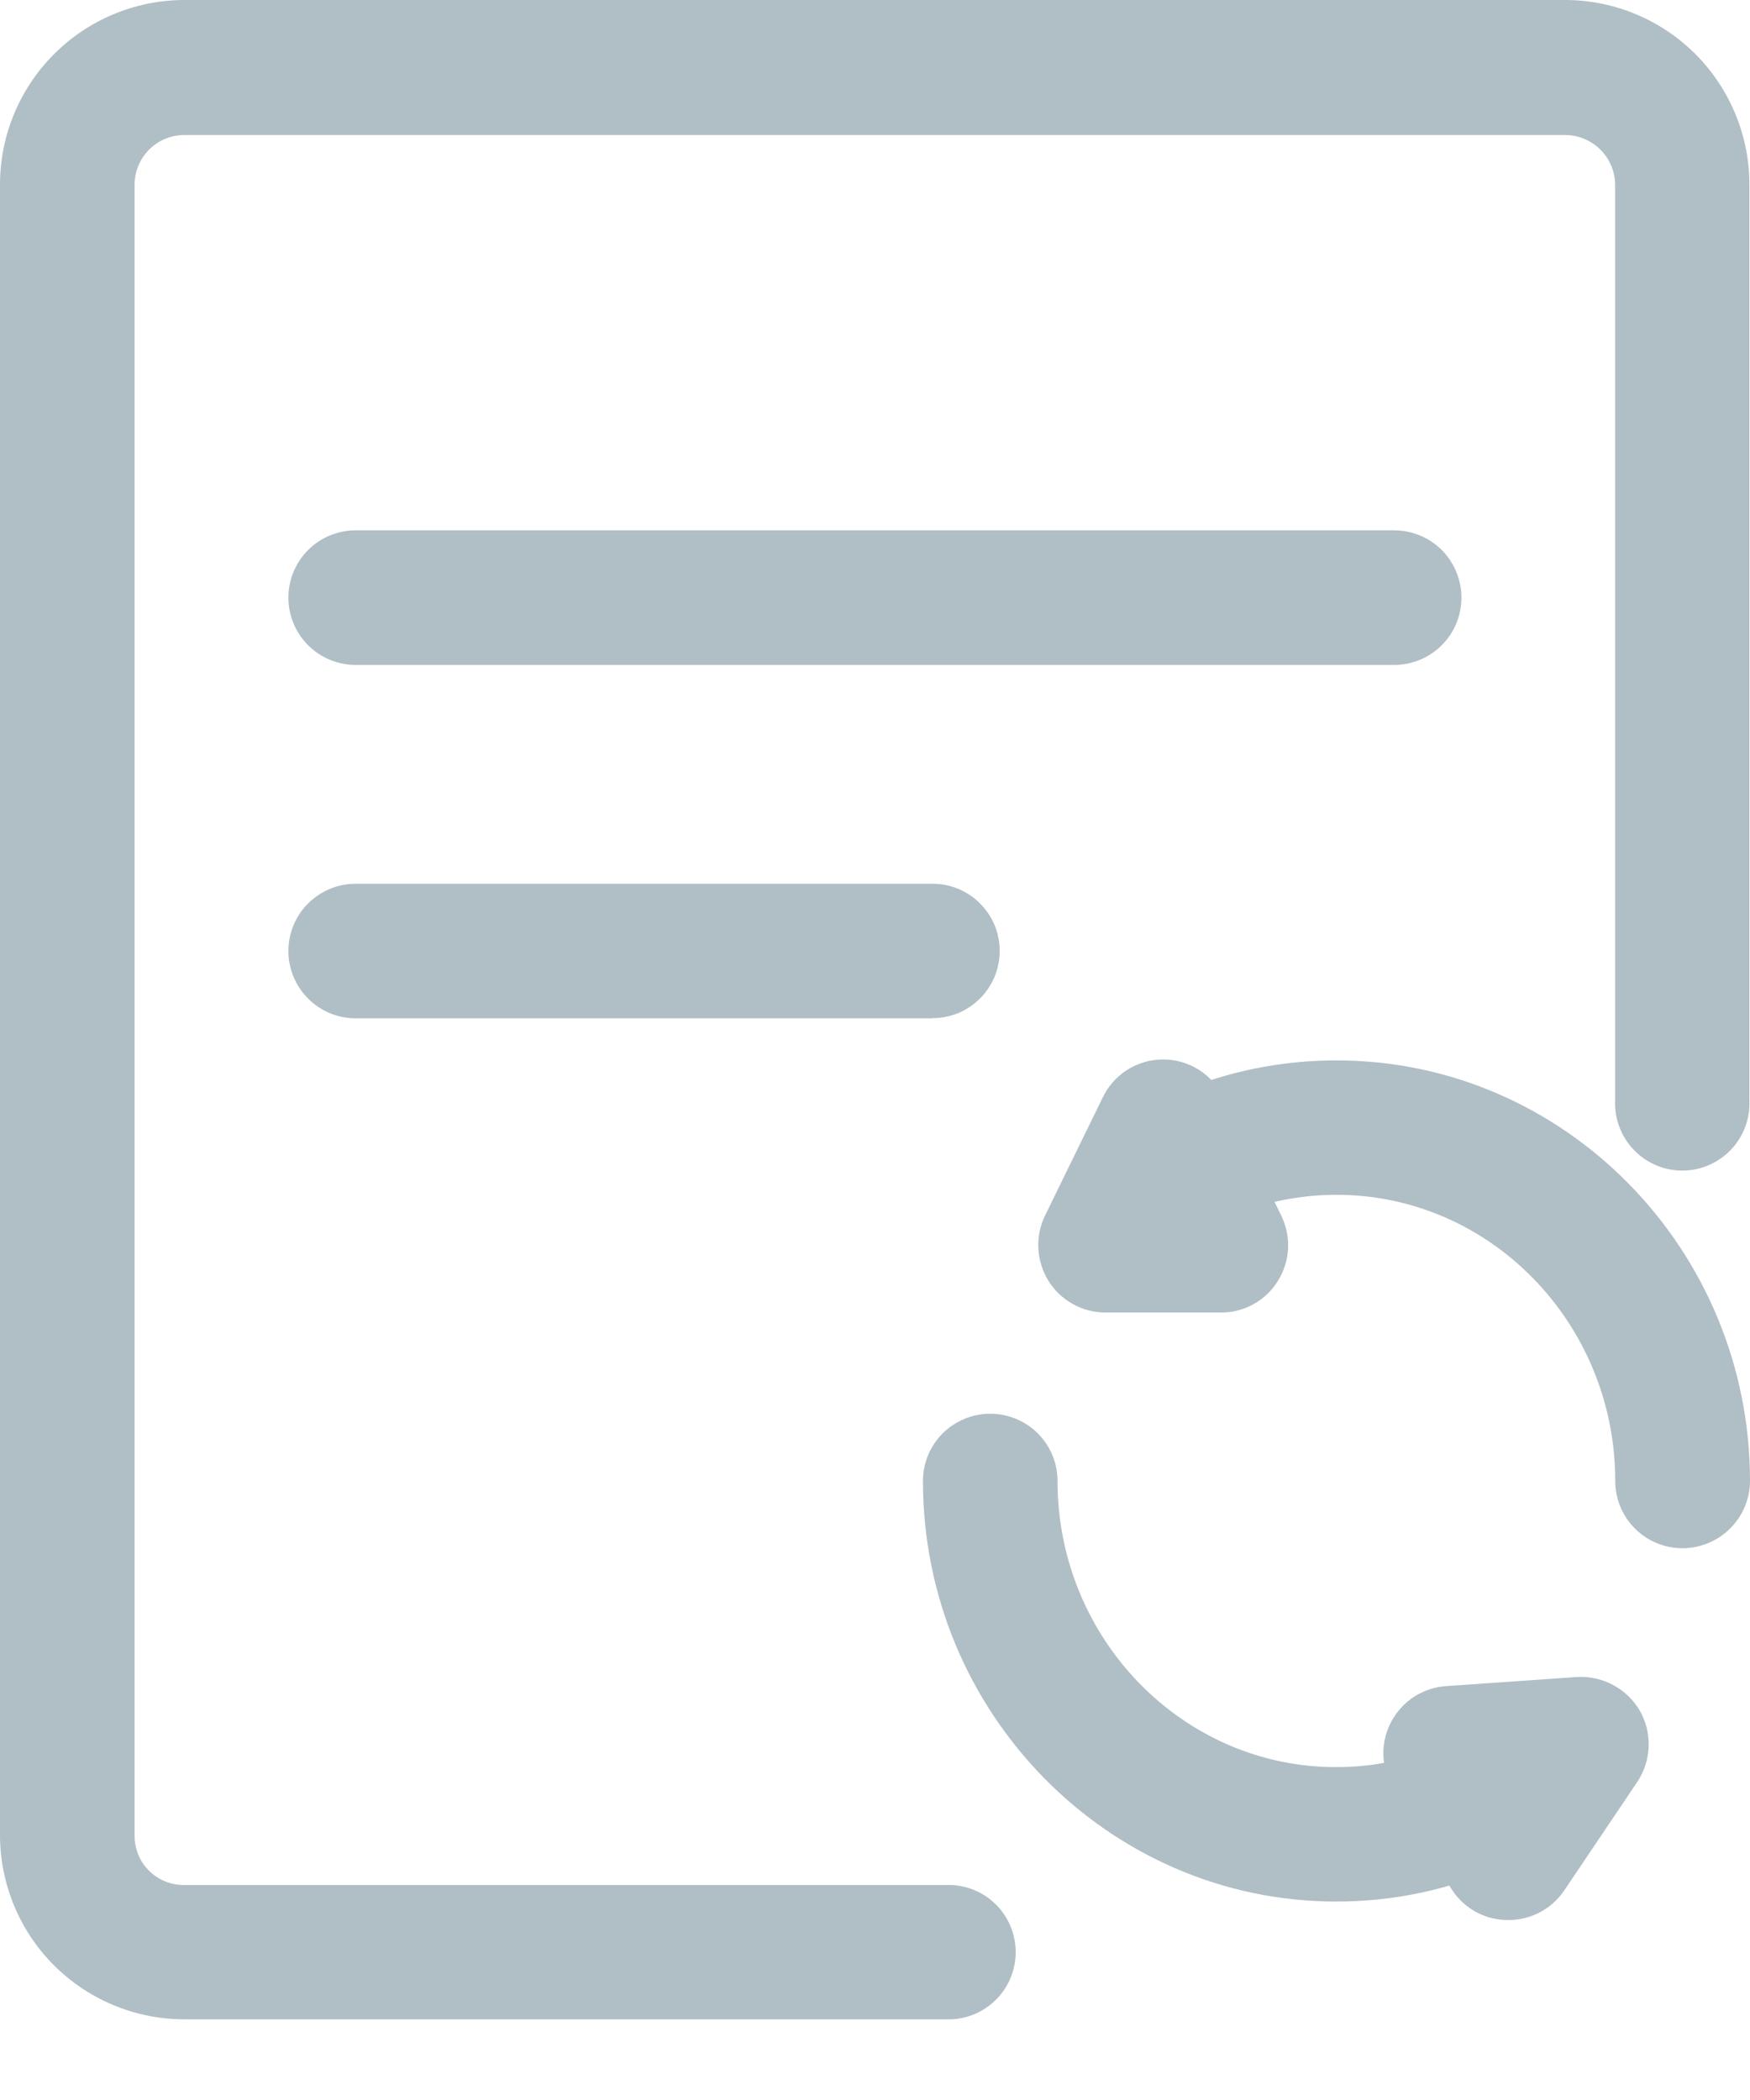 <svg width="20" height="24" viewBox="0 0 20 24" fill="none" xmlns="http://www.w3.org/2000/svg">
<path d="M10.874 23.078H2.093C1.535 23.074 1.001 22.849 0.608 22.452C0.216 22.055 -0.003 21.518 3.18705e-05 20.959V2.118C-0.002 1.56 0.217 1.023 0.61 0.626C1.003 0.229 1.537 0.004 2.095 0H17.9C18.459 0.004 18.993 0.23 19.386 0.628C19.778 1.027 19.997 1.564 19.993 2.123V12.574C19.998 12.678 19.982 12.781 19.945 12.879C19.909 12.976 19.853 13.065 19.782 13.14C19.71 13.215 19.624 13.275 19.528 13.316C19.433 13.357 19.33 13.378 19.226 13.378C19.122 13.378 19.019 13.357 18.924 13.316C18.828 13.275 18.742 13.215 18.671 13.14C18.599 13.065 18.543 12.976 18.507 12.879C18.47 12.781 18.454 12.678 18.459 12.574V2.126C18.461 1.975 18.404 1.828 18.299 1.719C18.194 1.61 18.05 1.546 17.898 1.543H2.097C2.022 1.544 1.948 1.56 1.88 1.59C1.811 1.62 1.749 1.663 1.697 1.717C1.645 1.771 1.604 1.835 1.577 1.904C1.55 1.974 1.536 2.048 1.538 2.123V20.964C1.536 21.039 1.548 21.113 1.575 21.182C1.601 21.252 1.641 21.316 1.693 21.369C1.744 21.423 1.806 21.466 1.874 21.496C1.942 21.526 2.016 21.542 2.09 21.543H10.874C11.072 21.552 11.258 21.636 11.395 21.779C11.531 21.922 11.608 22.112 11.608 22.309C11.608 22.507 11.532 22.697 11.396 22.84C11.26 22.983 11.073 23.068 10.876 23.078H10.874ZM15.932 7.599H4.065C3.861 7.599 3.665 7.518 3.521 7.374C3.377 7.23 3.296 7.034 3.296 6.83C3.296 6.626 3.377 6.431 3.521 6.286C3.665 6.142 3.861 6.061 4.065 6.061H15.933C16.137 6.061 16.333 6.142 16.477 6.286C16.621 6.431 16.702 6.626 16.702 6.83C16.702 7.034 16.621 7.23 16.477 7.374C16.333 7.518 16.137 7.599 15.933 7.599H15.932ZM10.657 11.638H4.065C3.861 11.638 3.665 11.557 3.521 11.412C3.377 11.268 3.296 11.073 3.296 10.869C3.296 10.665 3.377 10.469 3.521 10.325C3.665 10.181 3.861 10.1 4.065 10.1H10.657C10.758 10.1 10.858 10.12 10.951 10.158C11.044 10.197 11.129 10.253 11.2 10.325C11.271 10.396 11.328 10.481 11.367 10.574C11.405 10.667 11.425 10.767 11.425 10.868C11.425 10.969 11.405 11.069 11.367 11.162C11.328 11.255 11.271 11.34 11.2 11.411C11.129 11.482 11.044 11.539 10.951 11.578C10.858 11.616 10.758 11.636 10.657 11.636V11.638ZM15.272 21.732C12.668 21.732 10.548 19.573 10.548 16.926C10.548 16.722 10.629 16.526 10.773 16.382C10.918 16.238 11.113 16.157 11.317 16.157C11.521 16.157 11.717 16.238 11.861 16.382C12.005 16.526 12.086 16.722 12.086 16.926C12.086 18.729 13.517 20.196 15.269 20.196C15.717 20.196 16.151 20.101 16.558 19.916C16.742 19.842 16.947 19.842 17.131 19.915C17.315 19.989 17.464 20.131 17.546 20.311C17.628 20.491 17.638 20.696 17.572 20.883C17.507 21.07 17.372 21.225 17.196 21.315C16.59 21.591 15.943 21.732 15.272 21.732ZM19.229 17.694C19.025 17.694 18.829 17.613 18.685 17.469C18.541 17.325 18.46 17.129 18.46 16.926C18.46 15.122 17.03 13.655 15.276 13.655C14.855 13.655 14.442 13.738 14.056 13.903C13.871 13.971 13.666 13.965 13.485 13.887C13.304 13.809 13.159 13.664 13.082 13.482C13.005 13.301 13 13.096 13.069 12.911C13.138 12.726 13.275 12.575 13.453 12.488C14.029 12.243 14.649 12.118 15.276 12.119C17.88 12.119 20 14.278 20 16.926C19.999 17.13 19.917 17.325 19.772 17.469C19.628 17.613 19.432 17.693 19.229 17.694ZM13.954 15H12.633C12.503 15 12.375 14.967 12.261 14.903C12.147 14.84 12.051 14.749 11.982 14.638C11.914 14.527 11.874 14.4 11.867 14.27C11.86 14.14 11.886 14.01 11.943 13.893L12.602 12.544C12.664 12.414 12.762 12.303 12.884 12.226C13.007 12.149 13.148 12.108 13.293 12.108C13.437 12.108 13.579 12.149 13.701 12.226C13.823 12.303 13.921 12.414 13.983 12.544L14.643 13.893C14.7 14.01 14.727 14.14 14.721 14.27C14.714 14.401 14.674 14.527 14.605 14.638C14.537 14.749 14.441 14.841 14.327 14.904C14.213 14.968 14.084 15.001 13.954 15ZM17.239 21.943H17.213C17.082 21.94 16.954 21.903 16.842 21.836C16.73 21.769 16.637 21.674 16.571 21.561L15.912 20.42C15.847 20.307 15.812 20.18 15.81 20.049C15.808 19.919 15.839 19.791 15.901 19.675C15.962 19.561 16.051 19.463 16.16 19.392C16.27 19.321 16.395 19.279 16.525 19.27L18.02 19.166C18.314 19.148 18.591 19.298 18.739 19.548C18.811 19.673 18.846 19.815 18.842 19.959C18.837 20.103 18.792 20.243 18.713 20.363L17.877 21.605C17.806 21.71 17.711 21.795 17.6 21.854C17.489 21.913 17.365 21.944 17.239 21.943Z" fill="#B0BEC5"/>
</svg>
